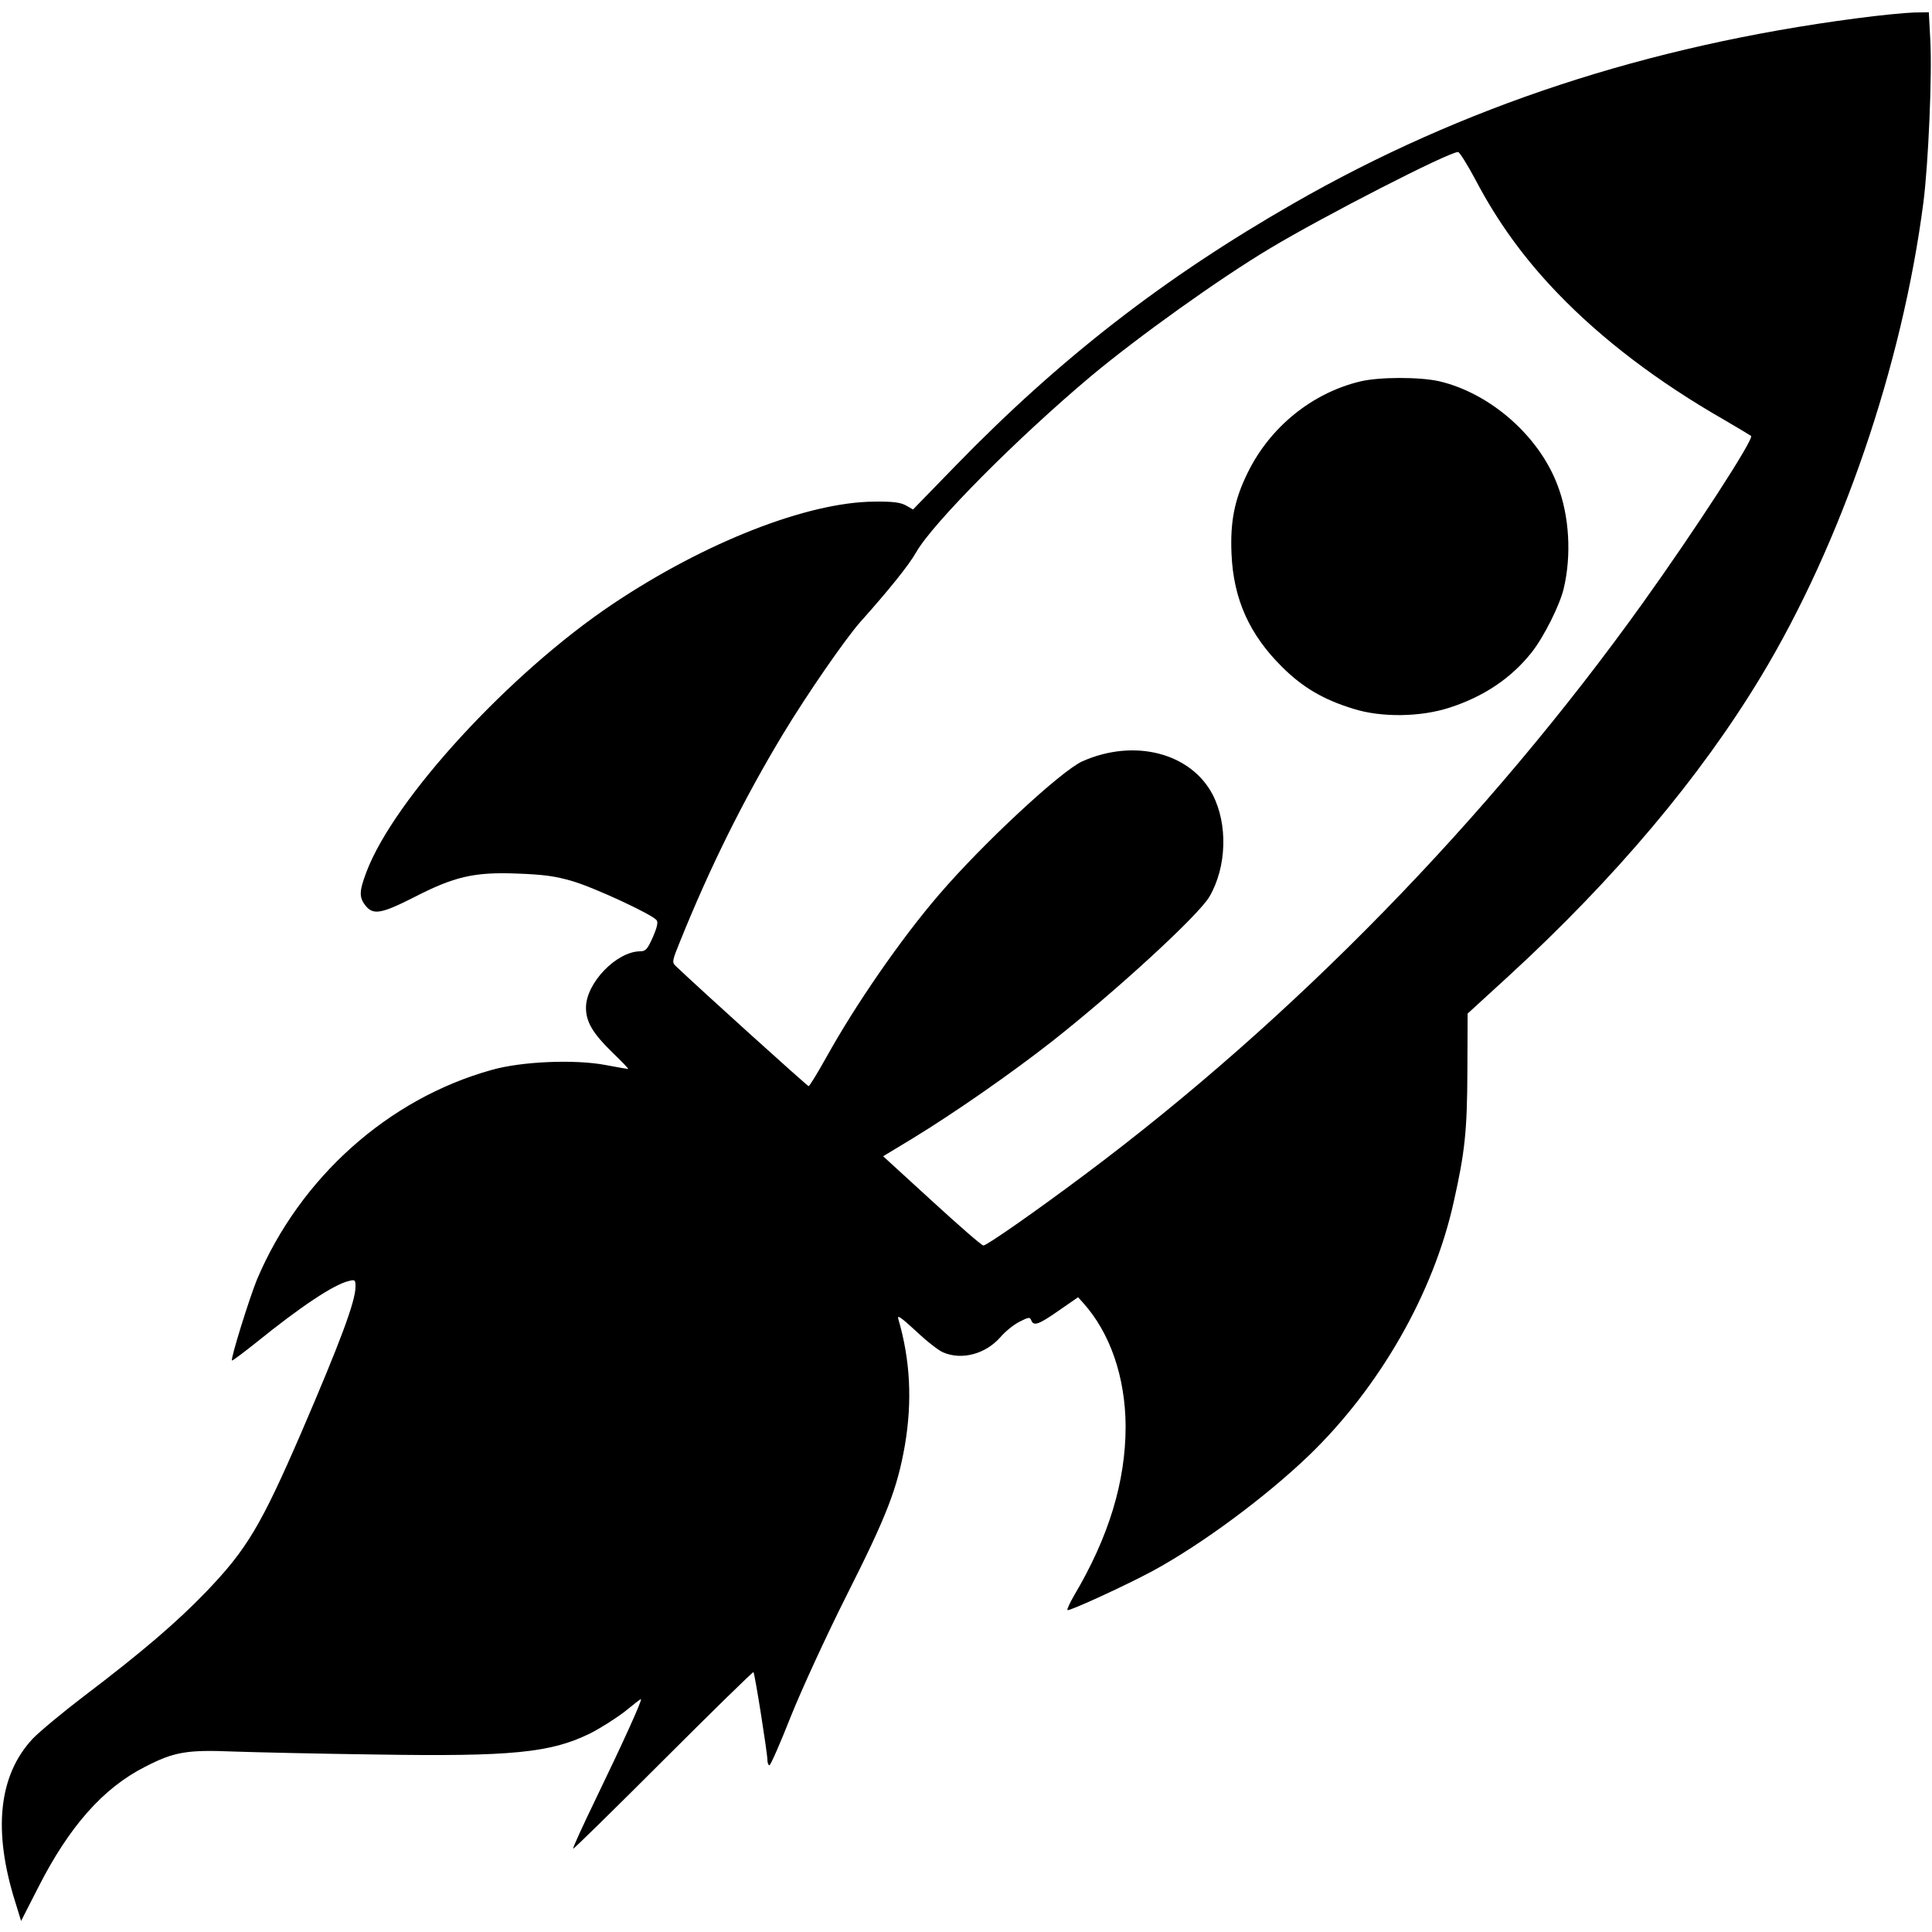<?xml version="1.0" standalone="no"?>
<!DOCTYPE svg PUBLIC "-//W3C//DTD SVG 20010904//EN"
 "http://www.w3.org/TR/2001/REC-SVG-20010904/DTD/svg10.dtd">
<svg version="1.0" xmlns="http://www.w3.org/2000/svg"
 width="788pt" height="788pt" viewBox="0 0 788 788"
 preserveAspectRatio="xMidYMid meet">
<g transform="translate(0,788) scale(0.1,-0.1)"
fill="#000000" stroke="none">
<path d="M7570 7805 c-851 -112 -1604 -359 -2293 -754 -529 -303 -954 -633
-1379 -1070 l-174 -179 -30 17 c-22 12 -54 16 -129 15 -272 -2 -690 -166
-1065 -417 -420 -281 -894 -796 -1006 -1095 -29 -77 -30 -102 -3 -136 31 -39
65 -33 197 34 165 85 246 104 422 97 106 -4 154 -10 225 -31 89 -26 324 -135
343 -159 7 -8 2 -30 -15 -69 -22 -49 -29 -58 -52 -58 -97 -1 -221 -130 -221
-230 0 -58 28 -105 108 -183 39 -37 67 -67 64 -67 -3 0 -44 7 -91 16 -126 24
-344 15 -466 -20 -421 -117 -781 -439 -957 -855 -31 -76 -108 -323 -102 -330
2 -2 47 32 101 75 182 147 315 235 375 249 26 7 28 5 28 -23 0 -59 -61 -223
-222 -597 -163 -376 -221 -474 -386 -646 -121 -126 -265 -249 -497 -425 -88
-67 -183 -146 -211 -175 -140 -149 -164 -376 -71 -669 l23 -75 72 141 c125
245 263 401 432 487 120 62 171 71 365 63 88 -3 347 -9 575 -12 557 -9 715 7
875 85 44 22 108 63 143 90 34 28 64 51 66 51 8 0 -79 -190 -184 -407 -54
-112 -96 -203 -92 -203 4 0 170 163 369 362 199 199 364 360 366 358 6 -7 57
-331 57 -358 0 -12 4 -22 8 -22 5 0 44 89 87 198 44 110 145 330 229 497 163
323 206 434 237 612 30 178 22 345 -27 513 -6 19 10 8 72 -49 43 -41 93 -80
111 -87 77 -33 174 -6 234 63 19 22 53 50 77 62 37 19 43 20 48 6 10 -25 30
-18 113 40 l78 54 20 -22 c111 -123 173 -304 174 -504 0 -226 -68 -451 -211
-692 -17 -30 -29 -55 -26 -58 6 -6 245 104 350 161 200 109 459 301 635 470
289 279 508 662 590 1033 46 204 55 291 56 534 l1 235 165 151 c435 399 783
812 1031 1223 328 543 577 1270 663 1935 20 156 36 519 28 663 l-6 112 -61 -1
c-34 -1 -140 -11 -236 -24z m-1550 -662 c88 -167 196 -317 334 -460 180 -187
407 -360 681 -517 55 -32 103 -61 107 -64 13 -12 -227 -382 -442 -682 -631
-881 -1427 -1697 -2277 -2332 -195 -146 -398 -288 -412 -288 -7 0 -101 82
-210 182 l-199 182 124 75 c170 104 401 265 563 392 261 205 600 516 644 592
70 120 76 294 13 416 -89 170 -319 230 -531 136 -86 -38 -410 -339 -586 -545
-154 -179 -340 -448 -459 -663 -36 -64 -68 -117 -72 -117 -5 0 -439 392 -541
489 -17 16 -16 21 17 102 121 300 257 575 419 844 99 164 252 385 314 456 118
132 201 235 230 287 68 119 414 467 713 718 193 161 524 398 730 521 220 132
727 392 767 393 6 0 39 -53 73 -117z"/>
<path d="M5547 6324 c-195 -47 -366 -185 -457 -370 -55 -110 -73 -202 -67
-334 8 -184 73 -328 206 -460 84 -84 170 -134 291 -171 114 -36 274 -34 393 5
139 45 251 120 334 225 50 63 115 193 131 261 32 135 23 295 -25 420 -75 201
-274 376 -483 425 -80 18 -245 18 -323 -1z"/>
</g>
</svg>
